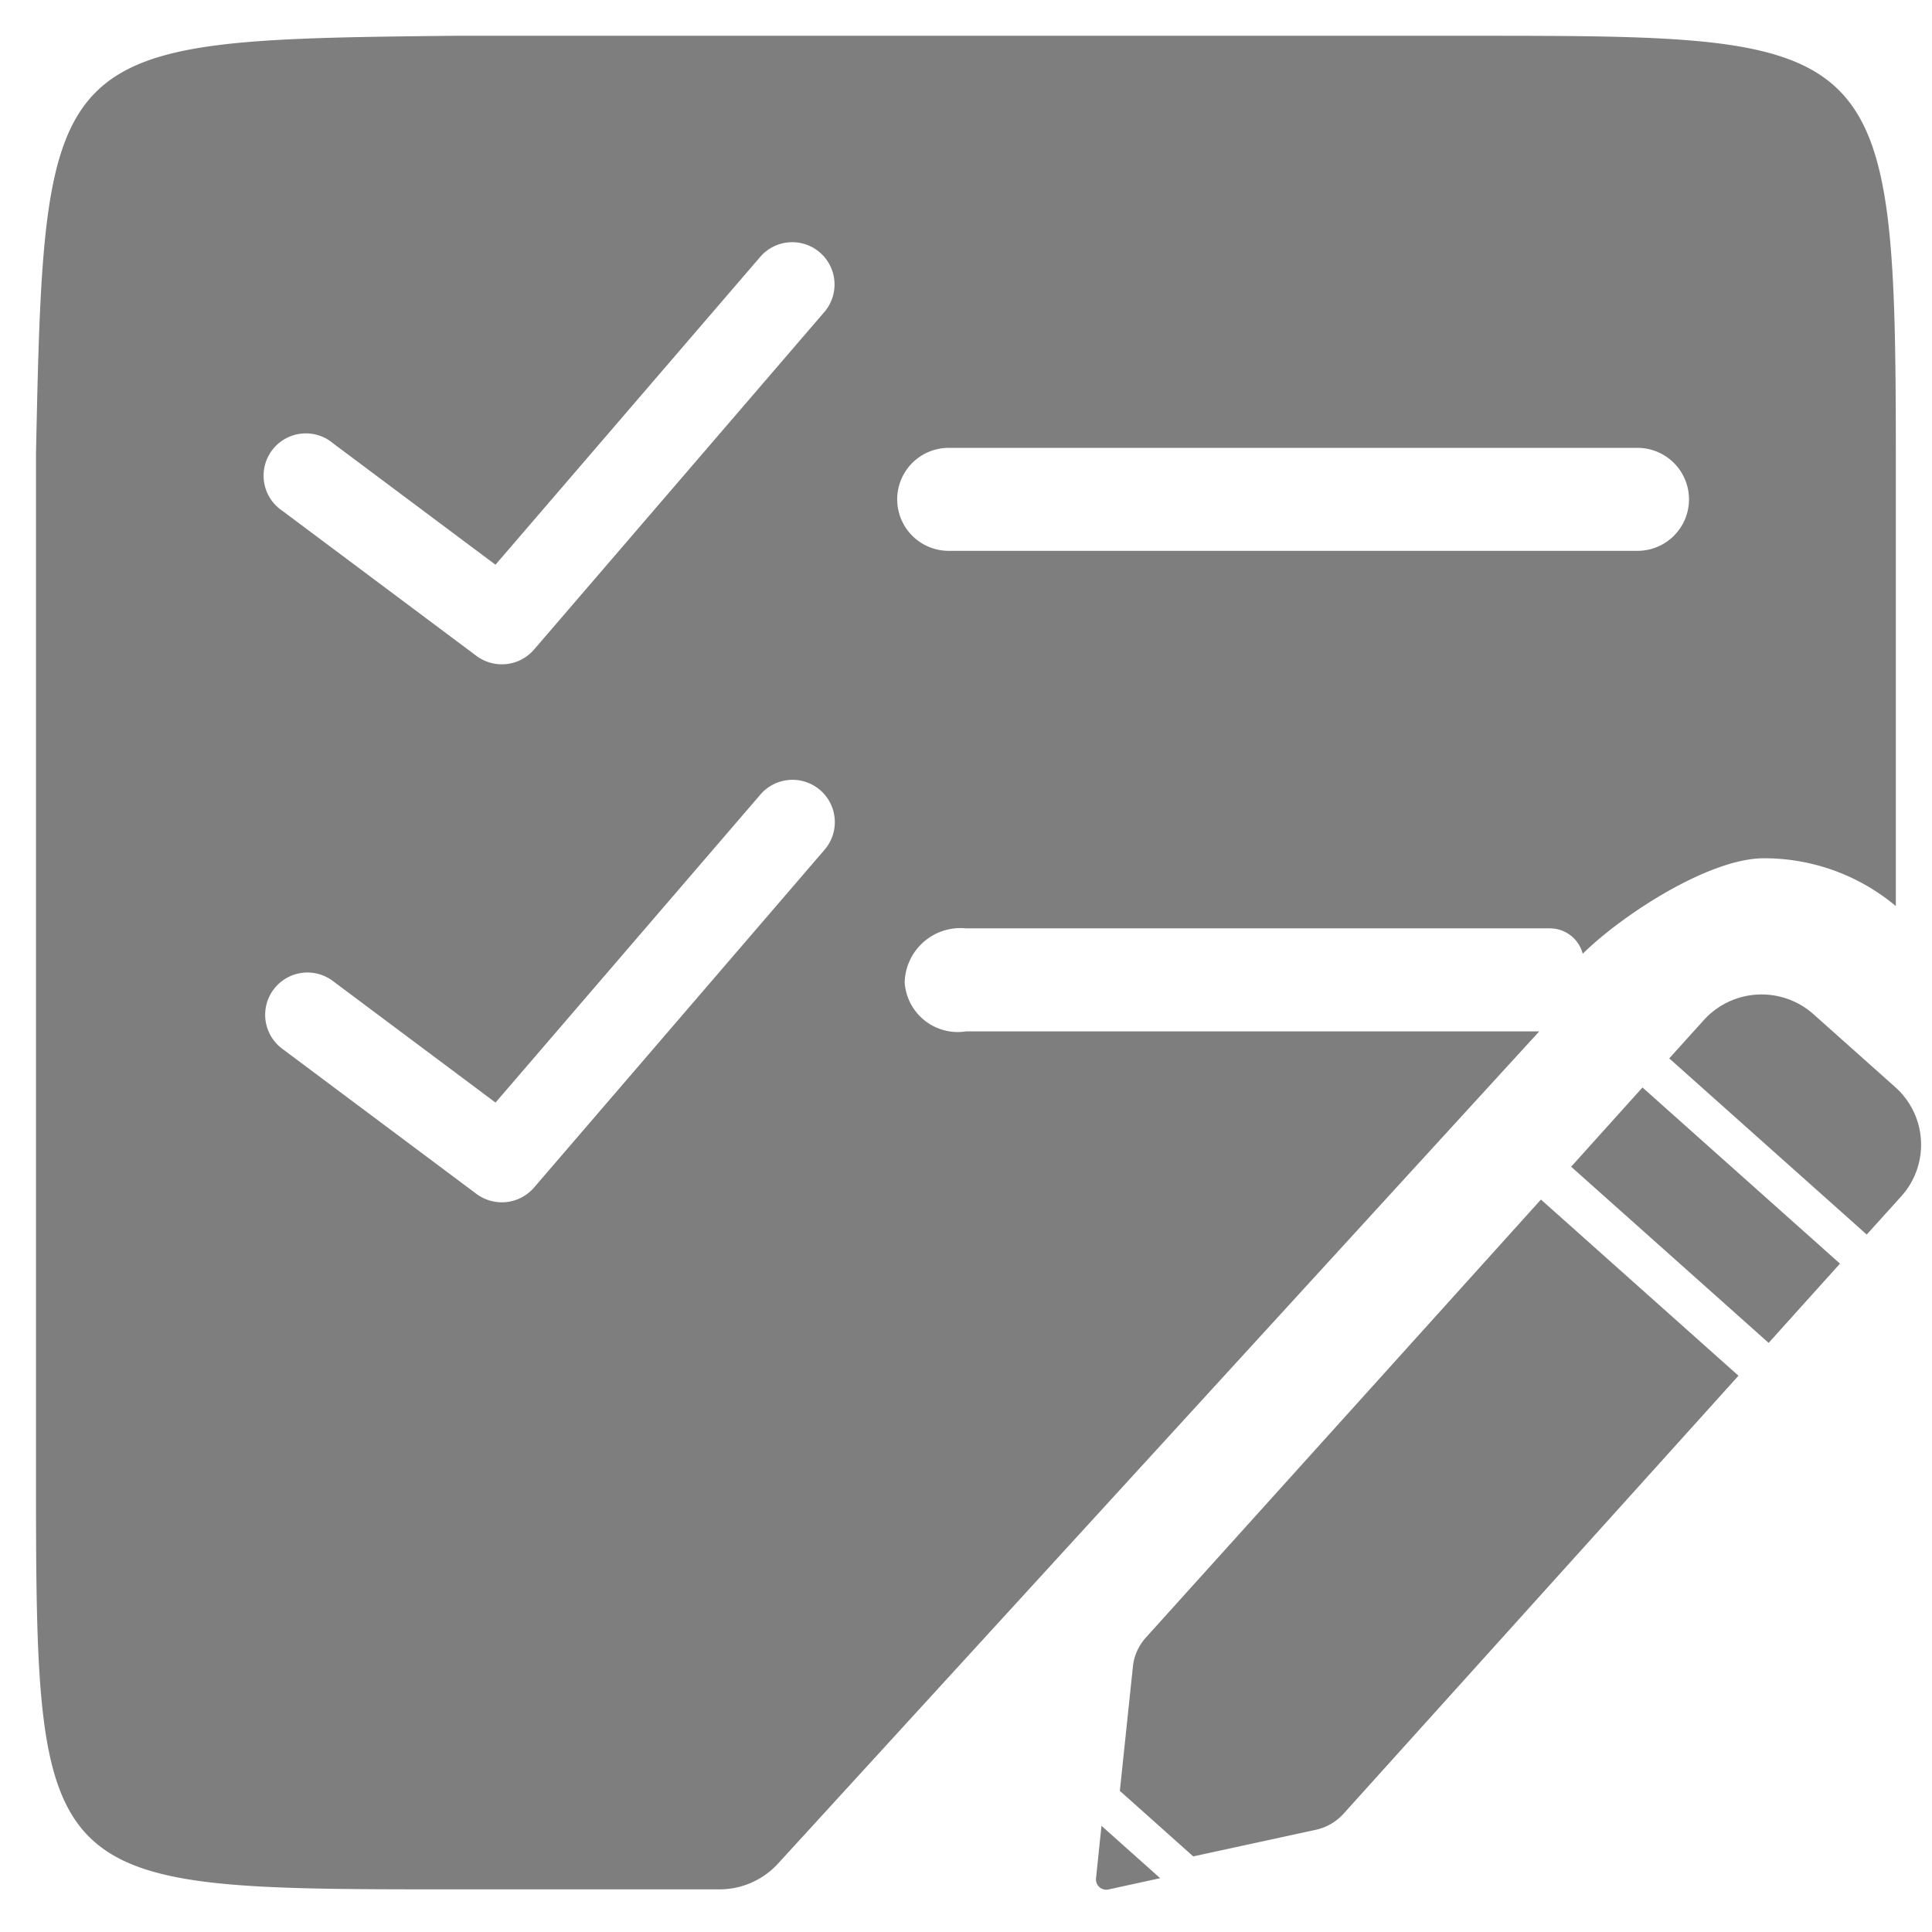 <svg xmlns="http://www.w3.org/2000/svg" width="54" height="54" viewBox="0 0 54 54">
  <defs>
    <style>
      .cls-1 {
        fill: #7e7e7e;
        fill-rule: evenodd;
      }
    </style>
  </defs>
  <path class="cls-1" d="M53.14,33.438a2.153,2.153,0,0,0-.167-3.052l-2.285-2.038a2.18,2.18,0,0,0-3.068.166l-0.964,1.068,5.52,4.924Zm-1.712,1.881-5.52-4.924-1.994,2.215,5.52,4.924ZM30.634,52.5a0.288,0.288,0,0,0,.349.311l1.444-.315-1.64-1.464ZM37.547,50.7L48.591,38.452l-5.521-4.924L32.027,45.771a1.428,1.428,0,0,0-.362.813L31.3,50.055l2.052,1.832,3.423-.743A1.469,1.469,0,0,0,37.547,50.7Zm5.475-21.872H27a1.487,1.487,0,0,1-1.714-1.369A1.559,1.559,0,0,1,27,25.948H43.325a0.95,0.95,0,0,1,.913.71c1.088-1.077,3.529-2.669,5.06-2.669a5.723,5.723,0,0,1,3.691,1.336V12.685C52.989,1.063,52.552,1,41.268,1H12.727c-11.4.12-11.481,0.178-11.721,11.681V41.127c0,11.683.076,11.681,11.721,11.681h7.382a2.22,2.22,0,0,0,1.638-.721ZM26.516,12.518H45.769a1.439,1.439,0,1,1,0,2.878H26.516A1.439,1.439,0,1,1,26.516,12.518ZM23.051,23.746l-8.124,9.446a1.188,1.188,0,0,1-1.611.177L7.9,29.321a1.182,1.182,0,1,1,1.422-1.888l4.528,3.384,7.4-8.605A1.182,1.182,0,0,1,23.051,23.746Zm0-15.037-8.124,9.446a1.188,1.188,0,0,1-1.611.177L7.9,14.283A1.182,1.182,0,1,1,9.321,12.4l4.528,3.384,7.4-8.605A1.182,1.182,0,0,1,23.051,8.709Z"/>
</svg>

